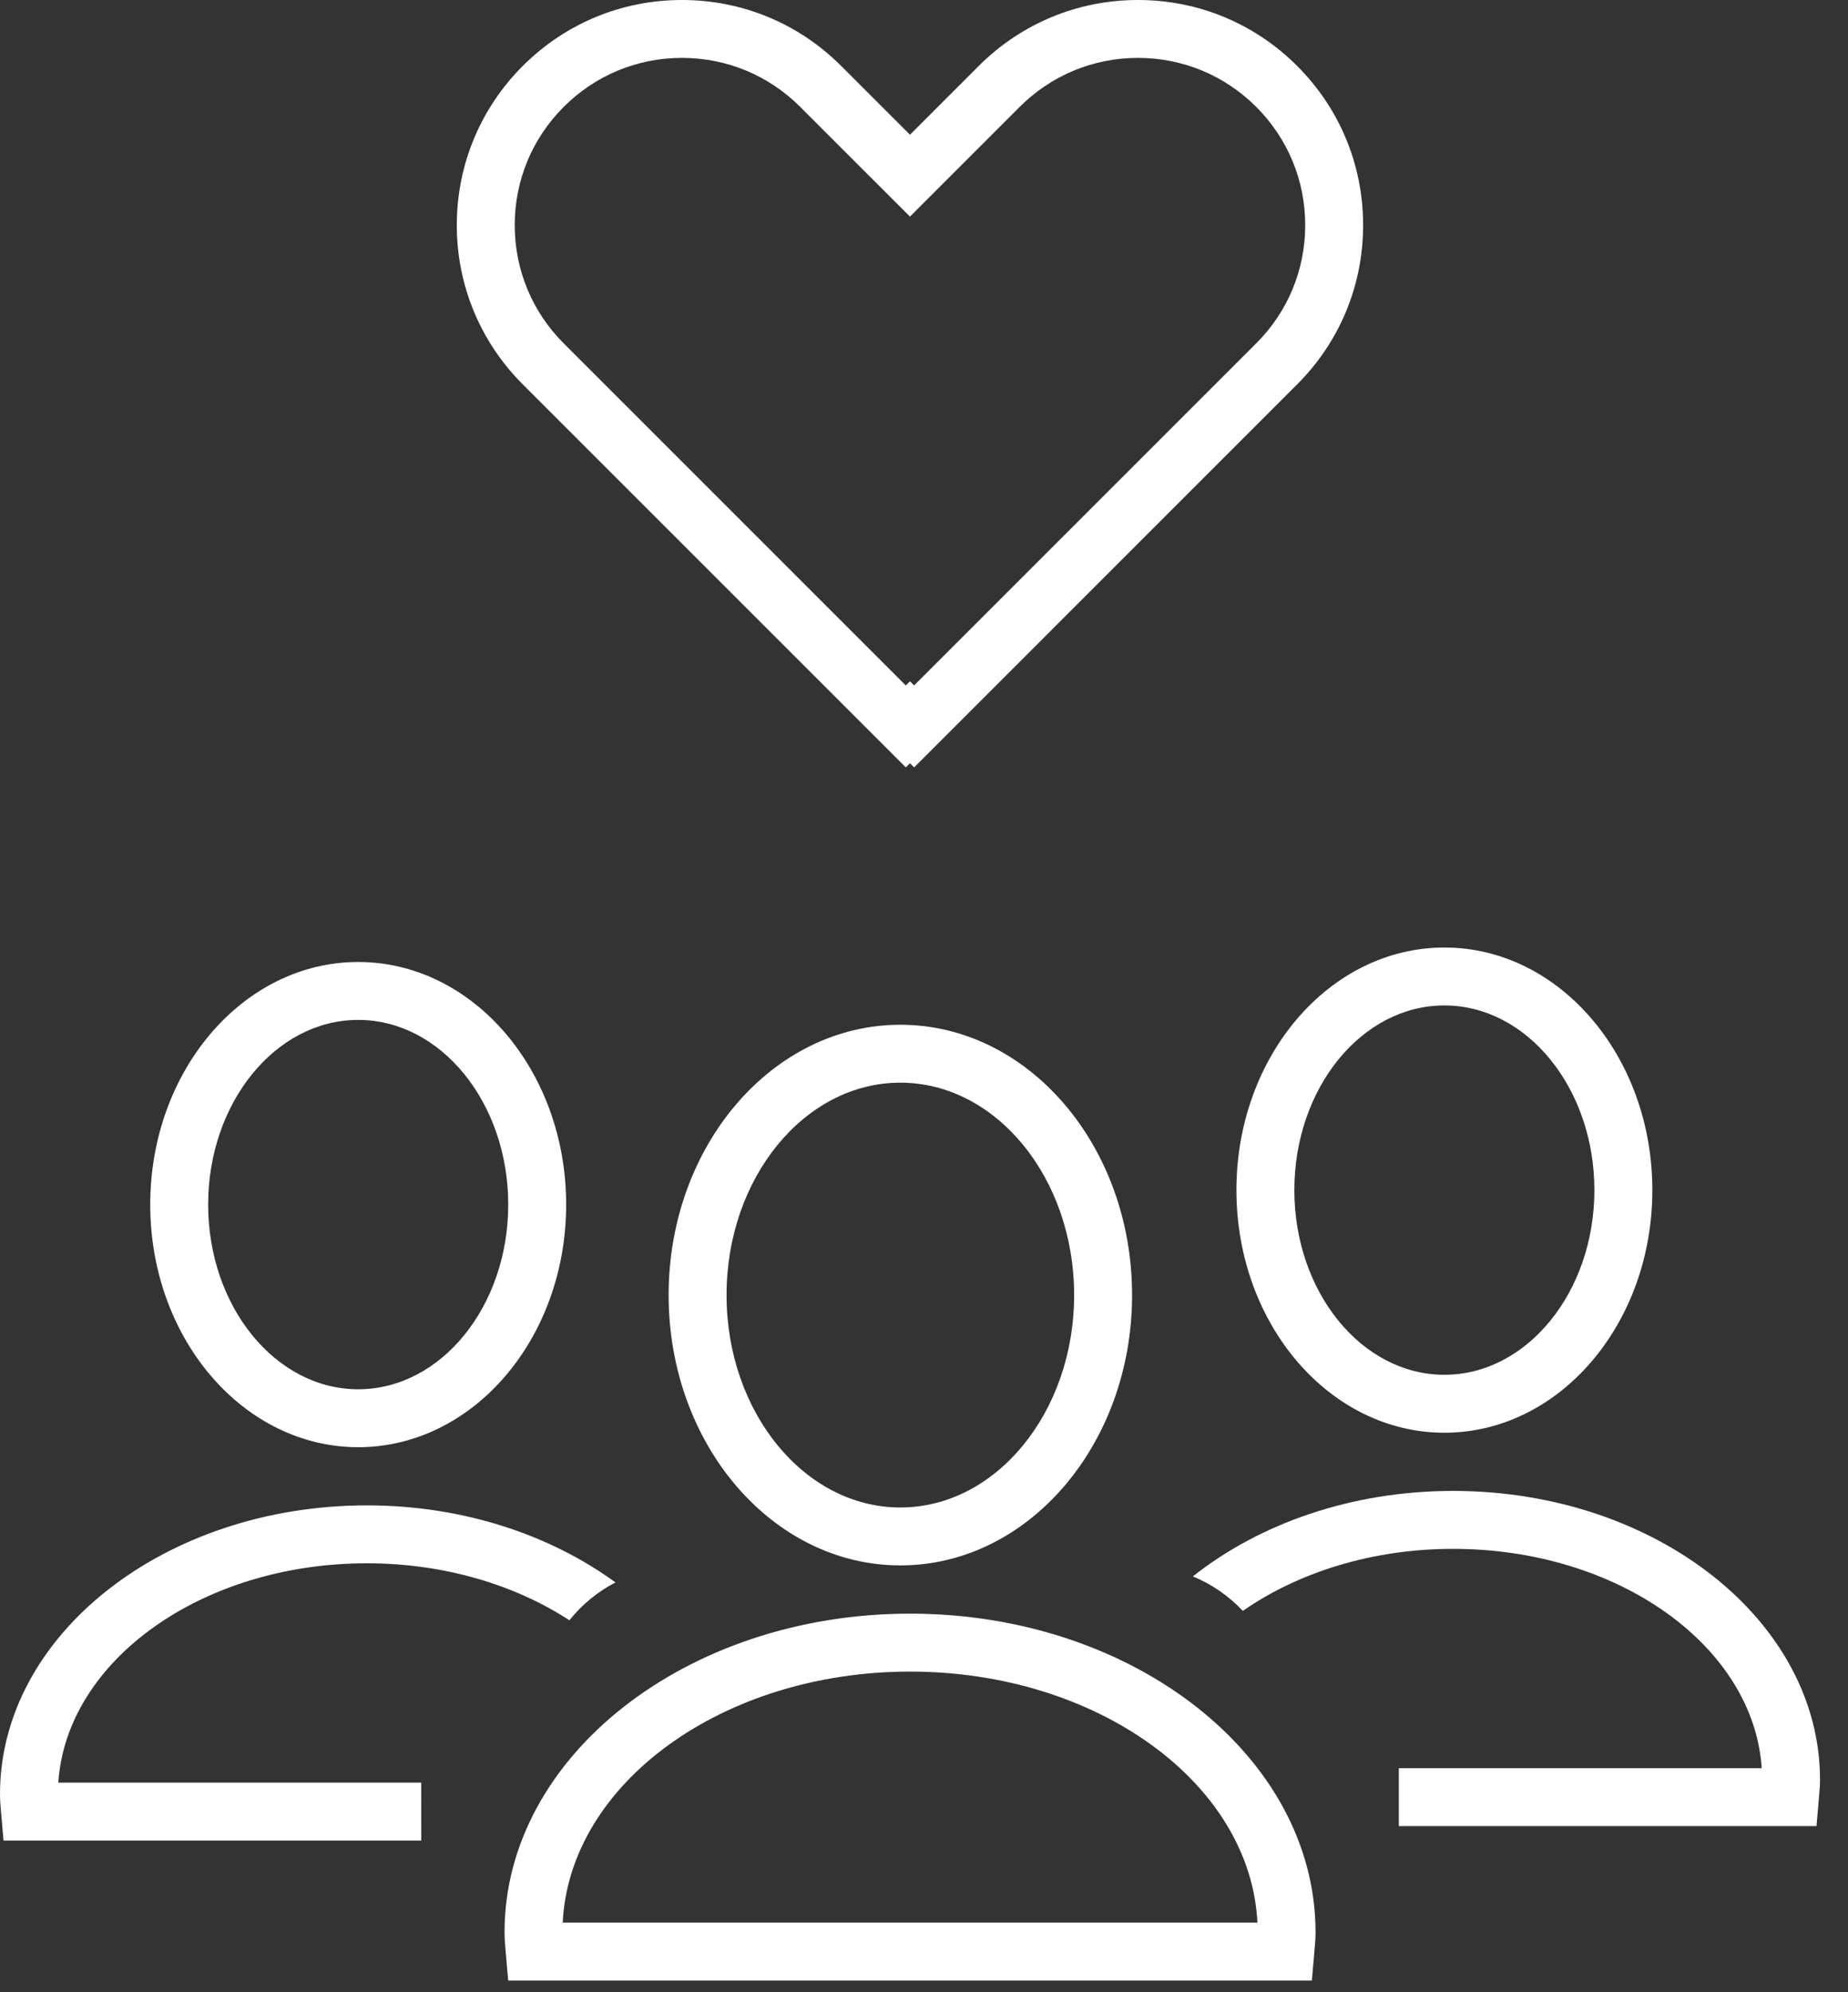 <svg width="64" height="69" viewBox="0 0 64 69" fill="none" xmlns="http://www.w3.org/2000/svg">
<rect x="0" y="0" width="64" height="69" fill="#333333" stroke="none"/>
<path d="M39.41 2.72573e-05C37.327 2.72573e-05 35.369 0.811 33.896 2.284L31.514 4.666L29.132 2.284C27.659 0.811 25.701 2.72573e-05 23.618 2.72573e-05C21.535 2.72573e-05 19.577 0.811 18.104 2.284C16.632 3.757 15.82 5.715 15.82 7.798C15.82 9.88 16.631 11.839 18.104 13.312L31.37 26.578L31.514 26.435L31.658 26.579L44.924 13.312C46.396 11.84 47.208 9.881 47.208 7.799C47.208 5.716 46.397 3.758 44.924 2.285C43.451 0.811 41.492 0 39.41 0L39.41 2.72573e-05ZM31.658 23.74L31.514 23.597L31.37 23.741L19.522 11.892C18.429 10.799 17.826 9.344 17.826 7.797C17.826 6.25 18.429 4.795 19.523 3.702C20.616 2.608 22.072 2.005 23.618 2.005C25.165 2.005 26.62 2.608 27.713 3.702L30.095 6.084L31.514 7.502L35.314 3.702C36.408 2.608 37.863 2.005 39.41 2.005C40.957 2.005 42.412 2.608 43.505 3.702C44.599 4.795 45.202 6.251 45.202 7.797C45.202 9.344 44.6 10.799 43.505 11.892L31.658 23.74Z" fill="white"/>
<path d="M43.043 55.792C44.954 54.462 47.513 53.644 50.325 53.644C56.045 53.644 60.731 57.016 61.012 61.24L48.444 61.24V63.246H62.909L62.997 62.224C63.015 62.032 63.031 61.839 63.031 61.642C63.031 56.126 57.33 51.637 50.325 51.637C46.805 51.637 43.616 52.771 41.312 54.598C41.974 54.87 42.559 55.281 43.042 55.792L43.043 55.792Z" fill="white"/>
<path d="M50.022 49.622C54 49.622 57.224 45.86 57.224 41.219C57.224 36.579 53.999 32.817 50.022 32.817C46.044 32.817 42.82 36.579 42.82 41.219C42.82 45.86 46.045 49.622 50.022 49.622ZM55.217 41.219C55.217 44.745 52.886 47.615 50.022 47.615C47.156 47.615 44.826 44.745 44.826 41.219C44.826 37.693 47.156 34.823 50.022 34.823C52.886 34.823 55.217 37.692 55.217 41.219Z" fill="white"/>
<path d="M14.587 61.741H2.019C2.3 57.516 6.986 54.144 12.706 54.144C15.391 54.144 17.839 54.893 19.72 56.118C20.154 55.575 20.694 55.13 21.315 54.806C19.048 53.155 16.03 52.138 12.706 52.138C5.7 52.138 0 56.626 0 62.143C0 62.34 0.016 62.533 0.033 62.725L0.122 63.747L14.588 63.747L14.587 61.741Z" fill="white"/>
<path d="M5.203 41.721C5.203 46.361 8.428 50.123 12.405 50.123C16.383 50.123 19.607 46.361 19.607 41.721C19.607 37.08 16.382 33.318 12.405 33.318C8.427 33.318 5.203 37.08 5.203 41.721ZM12.405 48.117C9.54 48.117 7.209 45.247 7.209 41.721C7.209 38.194 9.54 35.324 12.405 35.324C15.27 35.324 17.601 38.194 17.601 41.721C17.601 45.248 15.27 48.117 12.405 48.117Z" fill="white"/>
<path d="M17.473 66.924C17.473 67.137 17.49 67.347 17.509 67.557L17.599 68.595H45.433L45.523 67.562C45.542 67.35 45.56 67.138 45.56 66.923C45.56 60.838 39.26 55.888 31.516 55.888C23.773 55.888 17.473 60.84 17.473 66.924L17.473 66.924ZM31.517 57.895C38.005 57.895 43.311 61.766 43.547 66.589H19.488C19.724 61.766 25.029 57.895 31.518 57.895H31.517Z" fill="white"/>
<path d="M39.206 44.855C39.206 39.684 35.613 35.492 31.181 35.492C26.749 35.492 23.156 39.684 23.156 44.855C23.156 50.025 26.749 54.217 31.181 54.217C35.613 54.217 39.206 50.025 39.206 44.855ZM31.18 52.211C27.862 52.211 25.162 48.911 25.162 44.855C25.162 40.798 27.862 37.498 31.18 37.498C34.499 37.498 37.199 40.798 37.199 44.855C37.199 48.91 34.499 52.211 31.18 52.211Z" fill="white"/>
</svg>
